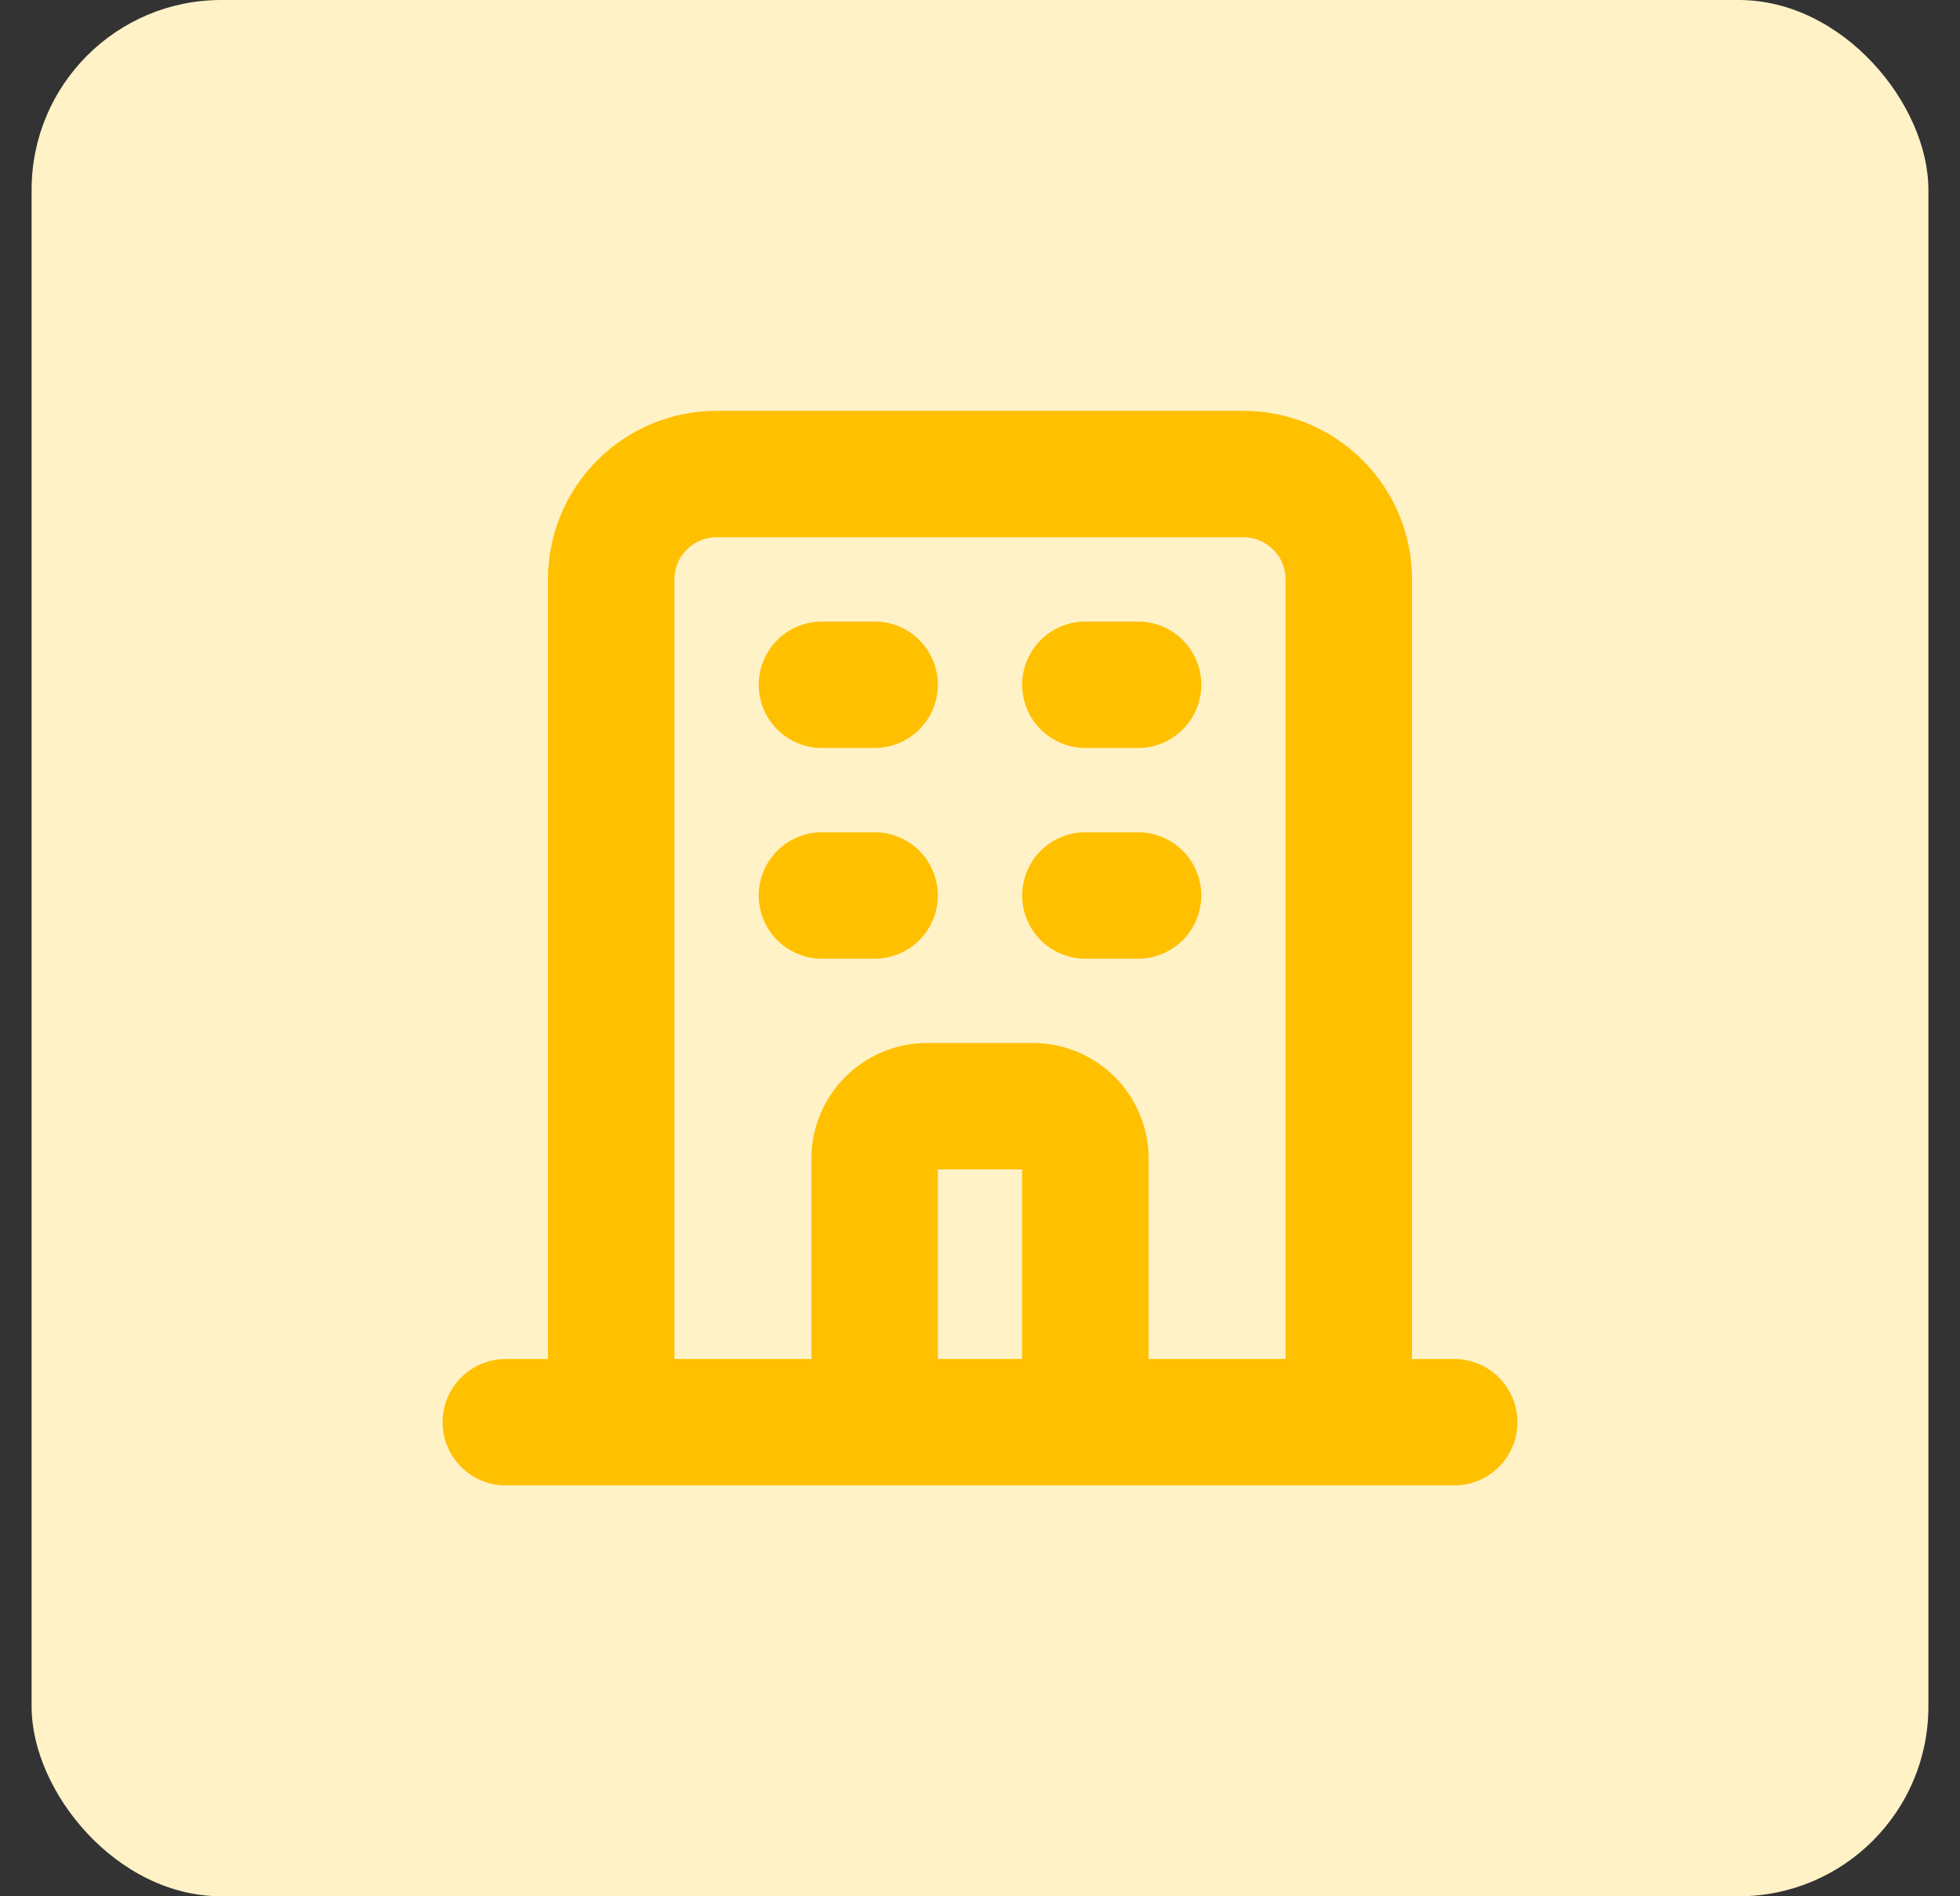 <svg width="31" height="30" viewBox="0 0 31 30" fill="none" xmlns="http://www.w3.org/2000/svg">
<rect x="0" y="0" width="31" height="30" fill="#333333" stroke="none"/>
<rect x="0.5" width="30" height="30" rx="3" fill="#FFF2C7"/>
<path d="M21.333 22.5V9.167C21.333 8.246 20.587 7.5 19.667 7.5H11.333C10.413 7.5 9.667 8.246 9.667 9.167V22.5M21.333 22.5L23 22.5M21.333 22.5H17.167M9.667 22.5L8 22.5M9.667 22.5H13.833M13 10.833H13.833M13 14.167H13.833M17.167 10.833H18M17.167 14.167H18M13.833 22.5V18.333C13.833 17.873 14.206 17.5 14.667 17.5H16.333C16.794 17.5 17.167 17.873 17.167 18.333V22.5M13.833 22.5H17.167" stroke="#FFC000" stroke-width="2" stroke-linecap="round" stroke-linejoin="round"/>
</svg>
